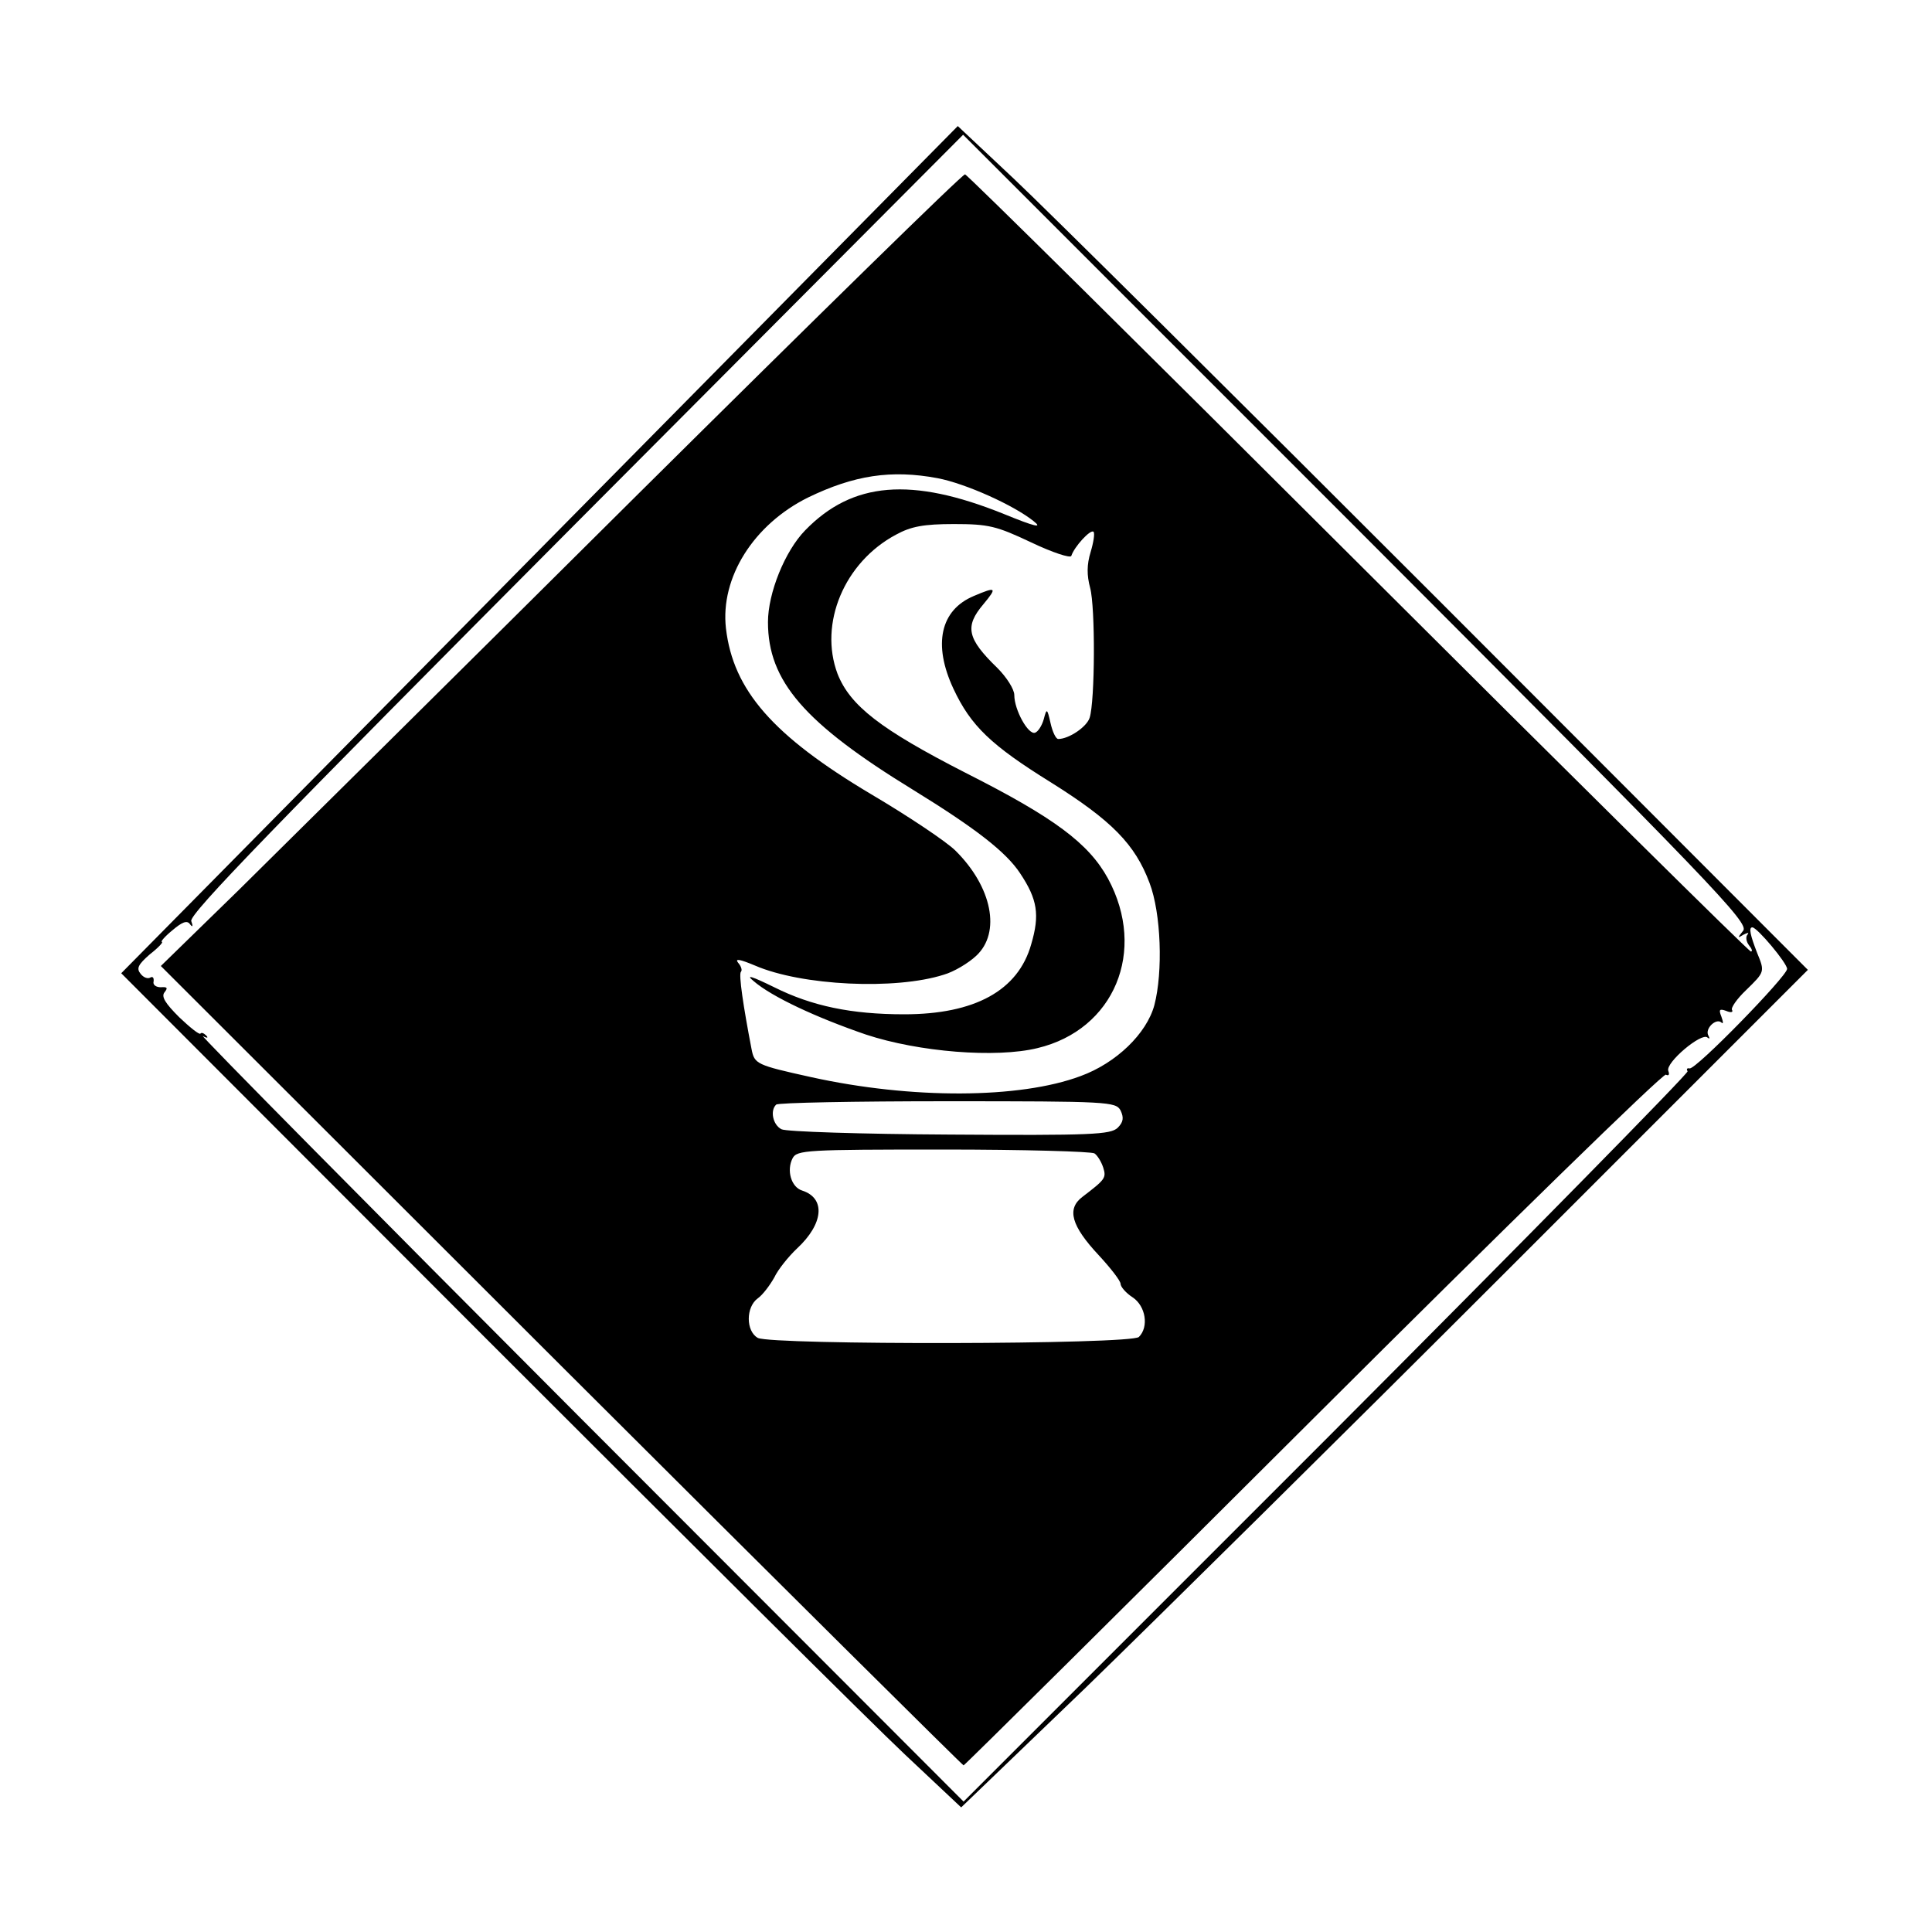 <?xml version="1.0" standalone="no"?>
<!DOCTYPE svg PUBLIC "-//W3C//DTD SVG 20010904//EN"
 "http://www.w3.org/TR/2001/REC-SVG-20010904/DTD/svg10.dtd">
<svg version="1.0" xmlns="http://www.w3.org/2000/svg"
 width="400pt" height="400pt" viewBox="0 0 400 400"
 preserveAspectRatio="xMidYMid meet">
<g transform="translate(0,400) scale(0.1,-0.1)"
fill="#000000" stroke="none">
<path d="M1117 2862 l-866 -877 752 -753 c414 -414 805 -803 870 -864 l117
-110 258 248 c141 137 536 527 876 867 l619 619 -764 765 c-420 420 -816 813
-880 873 l-116 109 -866 -877z m2492 -789 c-12 -15 -12 -16 1 -8 8 4 12 5 8 0
-4 -4 -3 -14 3 -22 6 -7 8 -13 4 -13 -4 0 -370 362 -813 804 -444 443 -810
805 -814 805 -5 1 -309 -297 -676 -661 -367 -365 -740 -734 -828 -821 l-161
-157 829 -828 c456 -455 831 -827 833 -827 2 0 328 323 724 718 396 395 725
716 730 712 6 -3 8 0 5 8 -6 17 69 80 81 69 5 -4 5 -2 2 4 -8 14 16 37 27 27
4 -4 4 1 0 12 -6 15 -4 17 10 12 9 -4 15 -3 12 2 -3 4 10 23 29 41 39 38 39
38 23 77 -14 36 -18 53 -10 53 10 0 72 -74 72 -86 0 -15 -190 -210 -202 -206
-5 1 -7 -1 -4 -6 2 -4 -334 -346 -747 -760 l-752 -752 -795 796 c-437 438
-788 793 -780 789 9 -5 12 -4 7 1 -5 5 -10 7 -12 4 -2 -3 -22 13 -44 34 -29
29 -38 43 -30 52 7 9 5 11 -8 10 -10 0 -17 5 -15 12 1 8 -2 11 -7 8 -5 -3 -14
0 -20 8 -9 11 -5 19 19 40 18 14 29 26 25 26 -3 0 6 11 22 24 20 17 30 21 36
13 6 -8 7 -5 3 6 -5 14 175 199 796 823 l802 805 815 -815 c739 -740 813 -817
800 -833z m-1668 937 c58 -11 158 -56 199 -89 19 -15 4 -12 -62 15 -191 77
-313 67 -411 -34 -42 -43 -77 -130 -77 -190 0 -122 75 -209 300 -347 130 -80
193 -129 222 -173 36 -54 41 -86 23 -147 -27 -96 -117 -145 -263 -145 -109 0
-191 17 -269 56 -47 23 -60 27 -43 13 38 -33 131 -76 233 -111 109 -36 269
-49 355 -28 159 38 227 201 146 351 -40 73 -111 126 -295 219 -176 90 -239
139 -265 205 -39 104 14 231 121 288 31 17 57 22 120 22 72 0 88 -4 160 -38
44 -21 81 -33 83 -28 6 19 40 56 46 50 3 -3 0 -22 -6 -42 -8 -26 -8 -48 -1
-74 11 -41 10 -235 -1 -269 -6 -19 -43 -44 -65 -44 -5 0 -12 15 -16 33 -7 31
-8 31 -14 8 -4 -14 -12 -26 -18 -28 -14 -5 -43 47 -43 78 0 12 -16 37 -35 56
-63 61 -68 86 -29 132 29 35 27 37 -20 17 -69 -29 -85 -100 -42 -192 36 -77
78 -117 202 -194 126 -79 174 -128 204 -208 24 -63 28 -184 10 -253 -16 -59
-79 -120 -153 -147 -126 -47 -350 -48 -558 -2 -113 25 -117 27 -123 58 -17 88
-27 155 -22 160 3 3 1 11 -6 19 -7 9 4 7 35 -6 97 -42 291 -51 391 -19 21 6
51 24 67 39 52 48 33 143 -43 218 -18 18 -97 71 -175 117 -203 121 -285 215
-300 343 -12 105 57 215 170 271 95 46 172 58 268 40z m379 -1309 c7 -15 6
-24 -6 -36 -15 -14 -53 -16 -348 -14 -182 1 -339 6 -348 11 -18 9 -24 39 -11
51 3 4 163 7 354 7 334 0 349 -1 359 -19z m-54 -89 c6 -4 14 -17 18 -29 7 -22
4 -25 -43 -61 -33 -25 -23 -60 34 -121 25 -27 45 -53 45 -59 0 -6 11 -19 25
-28 27 -18 34 -61 13 -82 -16 -16 -759 -17 -789 -2 -25 14 -25 64 0 82 10 7
25 27 34 43 8 17 30 44 47 60 55 51 60 104 11 120 -23 7 -33 42 -20 67 9 17
29 18 312 18 166 0 307 -4 313 -8z"/>
</g>
</svg>
